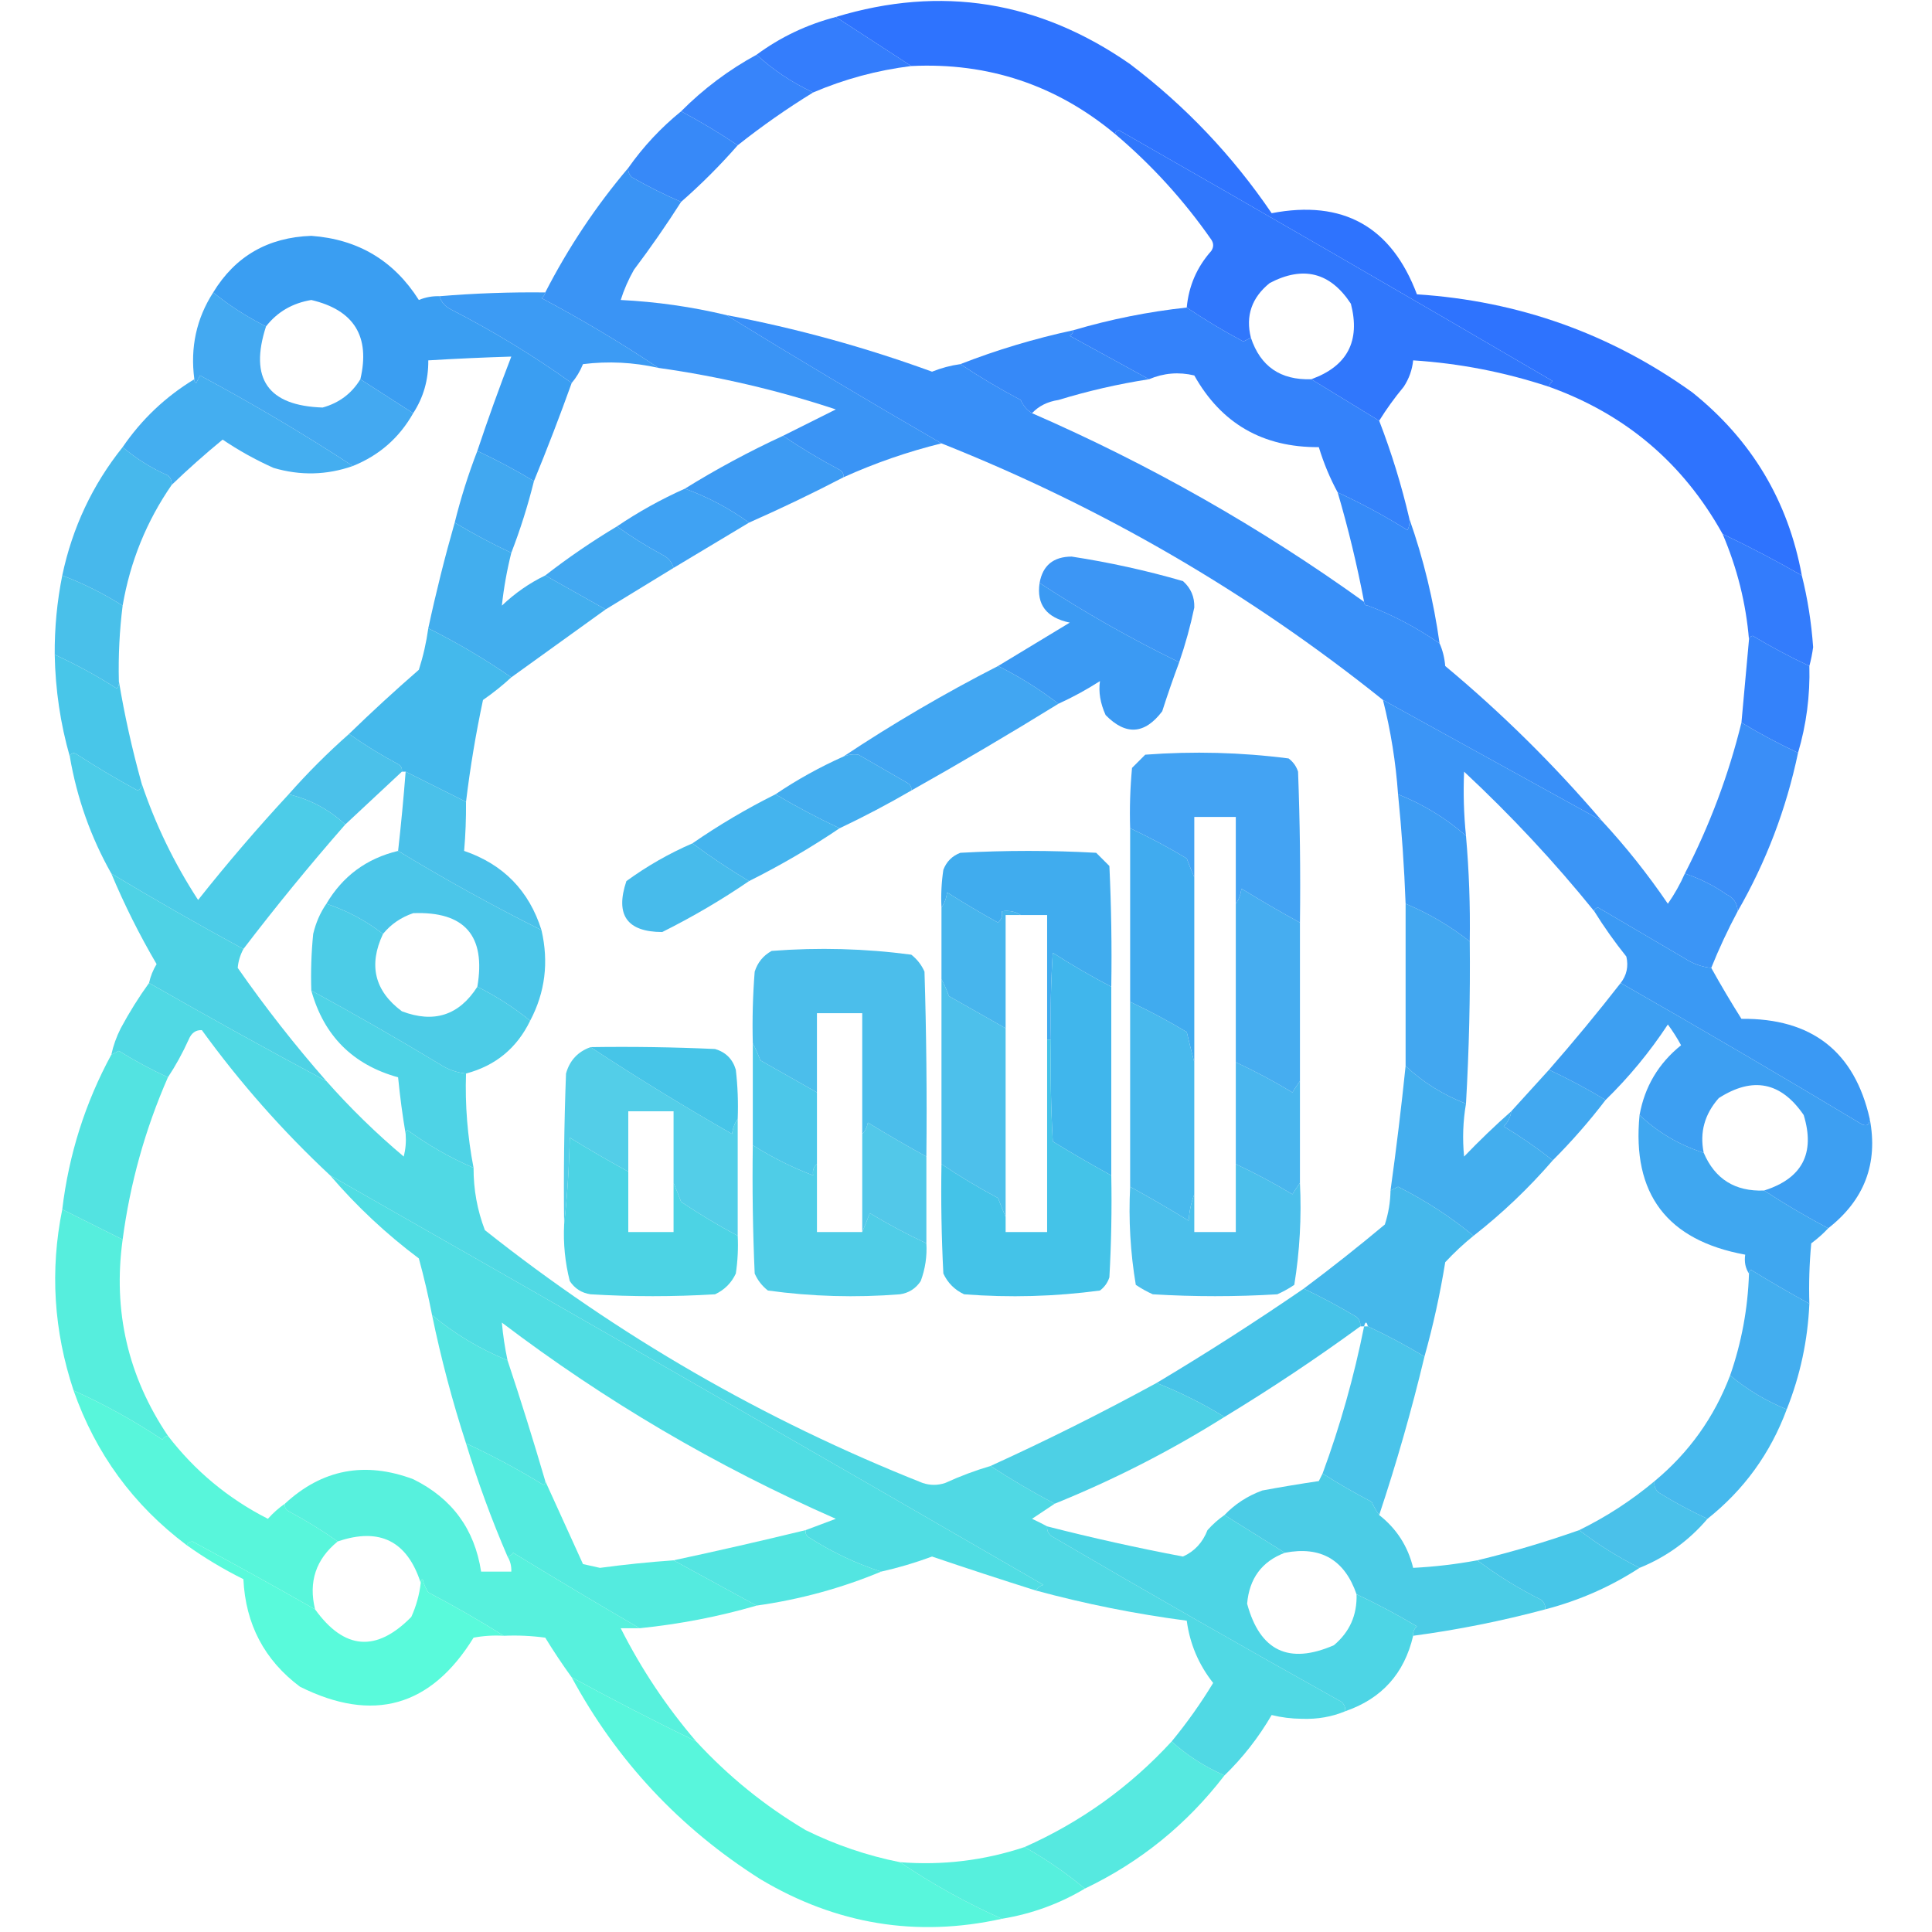 <?xml version="1.0" encoding="UTF-8"?>
<!DOCTYPE svg PUBLIC "-//W3C//DTD SVG 1.1//EN" "http://www.w3.org/Graphics/SVG/1.1/DTD/svg11.dtd">
<svg xmlns="http://www.w3.org/2000/svg" version="1.1" width="512px" height="512px" style="shape-rendering:geometricPrecision; text-rendering:geometricPrecision; image-rendering:optimizeQuality; fill-rule:evenodd; clip-rule:evenodd" xmlns:xlink="http://www.w3.org/1999/xlink">
<g><path style="opacity:0.984" fill="#2b71fe" d="M 477.5,152.5 C 470.658,148.578 463.658,144.912 456.5,141.5C 446.069,122.737 430.735,109.737 410.5,102.5C 410.611,101.883 410.944,101.383 411.5,101C 373.296,78.634 334.963,56.467 296.5,34.5C 295.893,34.624 295.56,34.957 295.5,35.5C 279.881,22.516 261.881,16.516 241.5,17.5C 234.833,13.167 228.167,8.833 221.5,4.5C 249.394,-3.959 275.394,0.208 299.5,17C 314.141,28.098 326.641,41.264 337,56.5C 355.909,52.87 368.742,60.036 375.5,78C 402.433,79.753 426.766,88.419 448.5,104C 464.217,116.608 473.884,132.775 477.5,152.5 Z"/></g>
<g><path style="opacity:0.962" fill="#2d79fc" d="M 221.5,4.5 C 228.167,8.833 234.833,13.167 241.5,17.5C 232.501,18.611 223.834,20.944 215.5,24.5C 209.881,21.874 204.881,18.541 200.5,14.5C 206.804,9.85 213.804,6.516 221.5,4.5 Z"/></g>
<g><path style="opacity:0.959" fill="#2f7ffa" d="M 200.5,14.5 C 204.881,18.541 209.881,21.874 215.5,24.5C 208.58,28.745 201.913,33.411 195.5,38.5C 190.701,35.263 185.701,32.263 180.5,29.5C 186.443,23.529 193.109,18.529 200.5,14.5 Z"/></g>
<g><path style="opacity:0.977" fill="#2c75fc" d="M 410.5,102.5 C 398.808,98.628 386.808,96.295 374.5,95.5C 374.245,98.016 373.411,100.35 372,102.5C 369.59,105.397 367.423,108.397 365.5,111.5C 359.464,107.819 353.464,104.152 347.5,100.5C 357.057,97.055 360.557,90.388 358,80.5C 352.553,72.185 345.387,70.352 336.5,75C 331.713,78.864 330.046,83.698 331.5,89.5C 330.85,89.804 330.183,90.137 329.5,90.5C 324.271,87.726 319.271,84.726 314.5,81.5C 315.023,75.788 317.19,70.788 321,66.5C 321.667,65.5 321.667,64.5 321,63.5C 313.713,53.047 305.213,43.714 295.5,35.5C 295.56,34.957 295.893,34.624 296.5,34.5C 334.963,56.467 373.296,78.634 411.5,101C 410.944,101.383 410.611,101.883 410.5,102.5 Z"/></g>
<g><path style="opacity:0.966" fill="#3186f8" d="M 180.5,29.5 C 185.701,32.263 190.701,35.263 195.5,38.5C 190.833,43.833 185.833,48.833 180.5,53.5C 176.078,51.594 171.744,49.428 167.5,47C 166.748,46.329 166.414,45.496 166.5,44.5C 170.461,38.871 175.127,33.871 180.5,29.5 Z"/></g>
<g><path style="opacity:0.969" fill="#3591f5" d="M 166.5,44.5 C 166.414,45.496 166.748,46.329 167.5,47C 171.744,49.428 176.078,51.594 180.5,53.5C 176.599,59.617 172.433,65.617 168,71.5C 166.519,74.11 165.352,76.777 164.5,79.5C 173.991,79.971 183.324,81.305 192.5,83.5C 211.335,95.085 230.335,106.418 249.5,117.5C 240.582,119.695 231.915,122.695 223.5,126.5C 223.631,125.624 223.298,124.957 222.5,124.5C 217.271,121.726 212.271,118.726 207.5,115.5C 212.171,113.164 216.838,110.831 221.5,108.5C 206.167,103.417 190.5,99.75 174.5,97.5C 164.561,90.856 154.228,84.689 143.5,79C 144.056,78.617 144.389,78.117 144.5,77.5C 150.606,65.603 157.939,54.603 166.5,44.5 Z"/></g>
<g><path style="opacity:0.987" fill="#389df2" d="M 116.5,78.5 C 116.937,80.074 117.937,81.241 119.5,82C 130.73,87.772 141.397,94.272 151.5,101.5C 148.362,110.25 145.028,118.917 141.5,127.5C 136.632,124.566 131.632,121.9 126.5,119.5C 129.307,111.079 132.307,102.745 135.5,94.5C 128.16,94.723 120.827,95.056 113.5,95.5C 113.554,100.659 112.221,105.325 109.5,109.5C 104.833,106.5 100.167,103.5 95.5,100.5C 98.16,89.161 93.826,82.161 82.5,79.5C 77.489,80.331 73.489,82.664 70.5,86.5C 65.457,83.985 60.79,80.985 56.5,77.5C 62.344,67.902 71.011,62.902 82.5,62.5C 94.89,63.403 104.39,69.07 111,79.5C 112.766,78.766 114.599,78.433 116.5,78.5 Z"/></g>
<g><path style="opacity:0.956" fill="#3ba5f0" d="M 56.5,77.5 C 60.79,80.985 65.457,83.985 70.5,86.5C 66.008,100.359 71.008,107.526 85.5,108C 89.87,106.787 93.203,104.287 95.5,100.5C 100.167,103.5 104.833,106.5 109.5,109.5C 105.832,116.011 100.499,120.678 93.5,123.5C 80.431,114.965 66.931,106.965 53,99.5C 52.667,100.167 52.333,100.833 52,101.5C 51.601,101.272 51.435,100.938 51.5,100.5C 50.385,92.084 52.052,84.418 56.5,77.5 Z"/></g>
<g><path style="opacity:0.97" fill="#3798f4" d="M 144.5,77.5 C 144.389,78.117 144.056,78.617 143.5,79C 154.228,84.689 164.561,90.856 174.5,97.5C 167.859,96.001 161.192,95.668 154.5,96.5C 153.725,98.396 152.725,100.063 151.5,101.5C 141.397,94.272 130.73,87.772 119.5,82C 117.937,81.241 116.937,80.074 116.5,78.5C 125.812,77.723 135.146,77.39 144.5,77.5 Z"/></g>
<g><path style="opacity:0.975" fill="#2f7ffa" d="M 314.5,81.5 C 319.271,84.726 324.271,87.726 329.5,90.5C 330.183,90.137 330.85,89.804 331.5,89.5C 334.024,97.106 339.357,100.772 347.5,100.5C 353.464,104.152 359.464,107.819 365.5,111.5C 368.772,119.981 371.438,128.648 373.5,137.5C 373.649,138.552 373.483,139.552 373,140.5C 367.019,136.76 360.852,133.427 354.5,130.5C 352.469,126.763 350.802,122.763 349.5,118.5C 334.674,118.593 323.674,112.26 316.5,99.5C 312.412,98.515 308.412,98.849 304.5,100.5C 297.594,96.709 290.594,92.876 283.5,89C 284.056,88.617 284.389,88.117 284.5,87.5C 294.295,84.608 304.295,82.608 314.5,81.5 Z"/></g>
<g><path style="opacity:0.972" fill="#338cf7" d="M 192.5,83.5 C 211.055,87.014 229.222,92.014 247,98.5C 249.433,97.521 251.933,96.855 254.5,96.5C 259.605,99.892 264.938,103.059 270.5,106C 271.163,107.518 272.163,108.685 273.5,109.5C 304.724,123.104 334.057,139.771 361.5,159.5C 361.5,160.167 361.833,160.5 362.5,160.5C 368.915,162.882 375.248,166.215 381.5,170.5C 382.309,172.292 382.809,174.292 383,176.5C 398.004,189.004 411.837,202.671 424.5,217.5C 405.167,206.833 385.833,196.167 366.5,185.5C 331.004,157.048 292.004,134.382 249.5,117.5C 230.335,106.418 211.335,95.085 192.5,83.5 Z"/></g>
<g><path style="opacity:0.978" fill="#3287f8" d="M 284.5,87.5 C 284.389,88.117 284.056,88.617 283.5,89C 290.594,92.876 297.594,96.709 304.5,100.5C 296.381,101.758 288.381,103.591 280.5,106C 277.602,106.436 275.269,107.603 273.5,109.5C 272.163,108.685 271.163,107.518 270.5,106C 264.938,103.059 259.605,99.892 254.5,96.5C 264.166,92.725 274.166,89.725 284.5,87.5 Z"/></g>
<g><path style="opacity:0.964" fill="#3dabef" d="M 93.5,123.5 C 86.595,125.921 79.595,126.088 72.5,124C 67.742,121.873 63.242,119.373 59,116.5C 54.343,120.324 49.843,124.324 45.5,128.5C 45.586,127.504 45.252,126.671 44.5,126C 40.061,124.032 36.061,121.532 32.5,118.5C 37.545,111.121 43.878,105.121 51.5,100.5C 51.435,100.938 51.601,101.272 52,101.5C 52.333,100.833 52.667,100.167 53,99.5C 66.931,106.965 80.431,114.965 93.5,123.5 Z"/></g>
<g><path style="opacity:0.965" fill="#3798f3" d="M 207.5,115.5 C 212.271,118.726 217.271,121.726 222.5,124.5C 223.298,124.957 223.631,125.624 223.5,126.5C 215.358,130.737 207.024,134.737 198.5,138.5C 193.239,134.703 187.572,131.703 181.5,129.5C 189.845,124.326 198.512,119.659 207.5,115.5 Z"/></g>
<g><path style="opacity:0.962" fill="#3ba5f0" d="M 126.5,119.5 C 131.632,121.9 136.632,124.566 141.5,127.5C 139.87,134.051 137.87,140.385 135.5,146.5C 130.368,144.1 125.368,141.434 120.5,138.5C 122.102,132.028 124.102,125.695 126.5,119.5 Z"/></g>
<g><path style="opacity:0.968" fill="#399ff2" d="M 181.5,129.5 C 187.572,131.703 193.239,134.703 198.5,138.5C 191.869,142.485 185.202,146.485 178.5,150.5C 178.063,148.926 177.063,147.759 175.5,147C 171.268,144.725 167.268,142.225 163.5,139.5C 169.205,135.647 175.205,132.314 181.5,129.5 Z"/></g>
<g><path style="opacity:0.961" fill="#41b6ec" d="M 32.5,118.5 C 36.061,121.532 40.061,124.032 44.5,126C 45.252,126.671 45.586,127.504 45.5,128.5C 38.838,138.136 34.505,148.803 32.5,160.5C 27.408,157.287 22.075,154.621 16.5,152.5C 19.183,139.807 24.516,128.473 32.5,118.5 Z"/></g>
<g><path style="opacity:0.969" fill="#3dacee" d="M 120.5,138.5 C 125.368,141.434 130.368,144.1 135.5,146.5C 134.33,151.174 133.497,155.841 133,160.5C 136.456,157.198 140.289,154.531 144.5,152.5C 149.833,155.5 155.167,158.5 160.5,161.5C 152.19,167.468 143.857,173.468 135.5,179.5C 128.504,174.666 121.171,170.333 113.5,166.5C 115.524,157.071 117.857,147.738 120.5,138.5 Z"/></g>
<g><path style="opacity:0.963" fill="#3ba5f0" d="M 163.5,139.5 C 167.268,142.225 171.268,144.725 175.5,147C 177.063,147.759 178.063,148.926 178.5,150.5C 172.5,154.167 166.5,157.833 160.5,161.5C 155.167,158.5 149.833,155.5 144.5,152.5C 150.536,147.809 156.869,143.475 163.5,139.5 Z"/></g>
<g><path style="opacity:0.968" fill="#2d78fc" d="M 456.5,141.5 C 463.658,144.912 470.658,148.578 477.5,152.5C 479.034,158.607 480.034,164.94 480.5,171.5C 480.272,173.207 479.938,174.874 479.5,176.5C 474.395,174.113 469.395,171.446 464.5,168.5C 463.893,168.624 463.56,168.957 463.5,169.5C 462.706,159.886 460.372,150.553 456.5,141.5 Z"/></g>
<g><path style="opacity:0.975" fill="#3187f8" d="M 354.5,130.5 C 360.852,133.427 367.019,136.76 373,140.5C 373.483,139.552 373.649,138.552 373.5,137.5C 377.24,148.131 379.907,159.131 381.5,170.5C 375.248,166.215 368.915,162.882 362.5,160.5C 361.833,160.5 361.5,160.167 361.5,159.5C 359.635,149.709 357.302,140.042 354.5,130.5 Z"/></g>
<g><path style="opacity:0.962" fill="#3593f5" d="M 312.5,175.5 C 299.715,169.275 287.382,162.275 275.5,154.5C 276.318,149.857 279.151,147.524 284,147.5C 293.993,149.032 303.827,151.198 313.5,154C 315.592,155.853 316.592,158.186 316.5,161C 315.468,165.927 314.135,170.76 312.5,175.5 Z"/></g>
<g><path style="opacity:0.968" fill="#43bee9" d="M 16.5,152.5 C 22.075,154.621 27.408,157.287 32.5,160.5C 31.669,167.131 31.336,173.798 31.5,180.5C 31.631,181.239 31.464,181.906 31,182.5C 25.686,179.094 20.186,176.094 14.5,173.5C 14.447,166.421 15.113,159.421 16.5,152.5 Z"/></g>
<g><path style="opacity:0.975" fill="#3798f3" d="M 275.5,154.5 C 287.382,162.275 299.715,169.275 312.5,175.5C 310.91,179.768 309.41,184.101 308,188.5C 303.353,194.632 298.353,194.965 293,189.5C 291.587,186.369 291.087,183.369 291.5,180.5C 287.966,182.766 284.3,184.766 280.5,186.5C 275.539,182.68 270.206,179.347 264.5,176.5C 270.77,172.692 277.103,168.859 283.5,165C 277.317,163.705 274.65,160.205 275.5,154.5 Z"/></g>
<g><path style="opacity:0.969" fill="#2f7ffa" d="M 479.5,176.5 C 479.709,184.368 478.709,192.034 476.5,199.5C 471.368,197.1 466.368,194.434 461.5,191.5C 462.167,184.167 462.833,176.833 463.5,169.5C 463.56,168.957 463.893,168.624 464.5,168.5C 469.395,171.446 474.395,174.113 479.5,176.5 Z"/></g>
<g><path style="opacity:0.975" fill="#40b7eb" d="M 113.5,166.5 C 121.171,170.333 128.504,174.666 135.5,179.5C 133.188,181.636 130.688,183.636 128,185.5C 126.089,194.469 124.589,203.469 123.5,212.5C 118.167,209.833 112.833,207.167 107.5,204.5C 107.167,204.5 106.833,204.5 106.5,204.5C 106.631,203.624 106.298,202.957 105.5,202.5C 100.935,200.059 96.602,197.392 92.5,194.5C 98.471,188.699 104.637,183.033 111,177.5C 112.154,173.896 112.987,170.229 113.5,166.5 Z"/></g>
<g><path style="opacity:0.975" fill="#44c5e8" d="M 14.5,173.5 C 20.186,176.094 25.686,179.094 31,182.5C 31.464,181.906 31.631,181.239 31.5,180.5C 32.994,189.488 34.994,198.488 37.5,207.5C 37.631,208.376 37.297,209.043 36.5,209.5C 31.036,206.532 25.703,203.366 20.5,200C 19.563,199.308 18.897,199.475 18.5,200.5C 16.011,191.807 14.677,182.807 14.5,173.5 Z"/></g>
<g><path style="opacity:0.968" fill="#3592f5" d="M 366.5,185.5 C 385.833,196.167 405.167,206.833 424.5,217.5C 430.85,224.358 436.683,231.691 442,239.5C 443.765,236.968 445.265,234.301 446.5,231.5C 450.423,232.795 454.09,234.628 457.5,237C 459.439,237.908 460.439,239.408 460.5,241.5C 457.887,246.391 455.554,251.391 453.5,256.5C 450.984,256.245 448.65,255.411 446.5,254C 438.833,249.5 431.167,245 423.5,240.5C 422.893,240.624 422.56,240.957 422.5,241.5C 411.967,228.46 400.467,216.127 388,204.5C 387.758,210.167 387.925,215.833 388.5,221.5C 383.212,216.847 377.212,213.18 370.5,210.5C 369.898,202.009 368.565,193.676 366.5,185.5 Z"/></g>
<g><path style="opacity:0.959" fill="#3aa3f1" d="M 264.5,176.5 C 270.206,179.347 275.539,182.68 280.5,186.5C 267.7,194.404 254.7,202.071 241.5,209.5C 241.631,208.624 241.298,207.957 240.5,207.5C 236.167,205 231.833,202.5 227.5,200C 226.181,199.805 224.847,199.972 223.5,200.5C 236.666,191.747 250.333,183.747 264.5,176.5 Z"/></g>
<g><path style="opacity:0.95" fill="#43bee9" d="M 92.5,194.5 C 96.602,197.392 100.935,200.059 105.5,202.5C 106.298,202.957 106.631,203.624 106.5,204.5C 101.5,209.167 96.5,213.833 91.5,218.5C 87.211,214.522 82.211,211.855 76.5,210.5C 81.5,204.833 86.833,199.5 92.5,194.5 Z"/></g>
<g><path style="opacity:0.968" fill="#46cae7" d="M 37.5,207.5 C 41.145,218.404 46.145,228.738 52.5,238.5C 60.148,228.853 68.148,219.519 76.5,210.5C 82.211,211.855 87.211,214.522 91.5,218.5C 82.115,229.215 73.115,240.215 64.5,251.5C 52.67,245.086 41.004,238.42 29.5,231.5C 24.07,221.883 20.404,211.55 18.5,200.5C 18.897,199.475 19.563,199.308 20.5,200C 25.703,203.366 31.036,206.532 36.5,209.5C 37.297,209.043 37.631,208.376 37.5,207.5 Z"/></g>
<g><path style="opacity:0.965" fill="#3dabef" d="M 241.5,209.5 C 235.298,213.101 228.964,216.434 222.5,219.5C 216.702,216.767 211.035,213.767 205.5,210.5C 211.17,206.663 217.17,203.33 223.5,200.5C 224.847,199.972 226.181,199.805 227.5,200C 231.833,202.5 236.167,205 240.5,207.5C 241.298,207.957 241.631,208.624 241.5,209.5 Z"/></g>
<g><path style="opacity:0.949" fill="#399ef2" d="M 344.5,244.5 C 339.279,241.638 334.112,238.638 329,235.5C 328.79,237.058 328.29,238.391 327.5,239.5C 327.5,231.833 327.5,224.167 327.5,216.5C 323.833,216.5 320.167,216.5 316.5,216.5C 316.5,221.833 316.5,227.167 316.5,232.5C 315.837,230.958 315.17,229.291 314.5,227.5C 309.605,224.554 304.605,221.887 299.5,219.5C 299.334,214.156 299.501,208.823 300,203.5C 301.167,202.333 302.333,201.167 303.5,200C 316.262,199.04 328.929,199.373 341.5,201C 342.701,201.903 343.535,203.069 344,204.5C 344.5,217.829 344.667,231.163 344.5,244.5 Z"/></g>
<g><path style="opacity:0.959" fill="#43bfe9" d="M 107.5,204.5 C 112.833,207.167 118.167,209.833 123.5,212.5C 123.533,216.92 123.367,221.254 123,225.5C 133.39,229.056 140.223,236.056 143.5,246.5C 130.582,240.039 117.915,233.039 105.5,225.5C 106.287,218.515 106.953,211.515 107.5,204.5 Z"/></g>
<g><path style="opacity:0.967" fill="#3799f3" d="M 370.5,210.5 C 377.212,213.18 383.212,216.847 388.5,221.5C 389.317,230.809 389.65,240.143 389.5,249.5C 384.335,245.414 378.668,242.08 372.5,239.5C 372.139,229.808 371.472,220.141 370.5,210.5 Z"/></g>
<g><path style="opacity:0.961" fill="#338af7" d="M 461.5,191.5 C 466.368,194.434 471.368,197.1 476.5,199.5C 473.368,214.415 468.035,228.415 460.5,241.5C 460.439,239.408 459.439,237.908 457.5,237C 454.09,234.628 450.423,232.795 446.5,231.5C 453.104,218.678 458.104,205.345 461.5,191.5 Z"/></g>
<g><path style="opacity:0.972" fill="#3fb2ed" d="M 205.5,210.5 C 211.035,213.767 216.702,216.767 222.5,219.5C 214.836,224.668 206.836,229.335 198.5,233.5C 193.328,230.415 188.328,227.081 183.5,223.5C 190.468,218.678 197.801,214.344 205.5,210.5 Z"/></g>
<g><path style="opacity:0.966" fill="#41b9eb" d="M 183.5,223.5 C 188.328,227.081 193.328,230.415 198.5,233.5C 191.225,238.478 183.559,242.978 175.5,247C 166.148,246.97 162.981,242.47 166,233.5C 171.481,229.511 177.314,226.177 183.5,223.5 Z"/></g>
<g><path style="opacity:0.977" fill="#3dabee" d="M 294.5,261.5 C 289.238,258.755 284.072,255.755 279,252.5C 278.5,260.159 278.334,267.826 278.5,275.5C 278.167,275.5 277.833,275.5 277.5,275.5C 277.5,264.5 277.5,253.5 277.5,242.5C 275.167,242.5 272.833,242.5 270.5,242.5C 269.081,241.549 267.415,241.216 265.5,241.5C 265.719,242.675 265.386,243.675 264.5,244.5C 259.918,241.959 255.418,239.293 251,236.5C 250.79,238.058 250.29,239.391 249.5,240.5C 249.335,237.15 249.502,233.817 250,230.5C 250.833,228.333 252.333,226.833 254.5,226C 266.5,225.333 278.5,225.333 290.5,226C 291.667,227.167 292.833,228.333 294,229.5C 294.5,240.161 294.667,250.828 294.5,261.5 Z"/></g>
<g><path style="opacity:0.963" fill="#45c4e8" d="M 105.5,225.5 C 117.915,233.039 130.582,240.039 143.5,246.5C 145.464,254.996 144.464,262.996 140.5,270.5C 136.21,267.015 131.543,264.015 126.5,261.5C 128.809,247.978 123.142,241.478 109.5,242C 106.241,243.117 103.574,244.95 101.5,247.5C 96.98,243.991 91.98,241.325 86.5,239.5C 90.838,232.161 97.171,227.494 105.5,225.5 Z"/></g>
<g><path style="opacity:0.97" fill="#49d1e4" d="M 29.5,231.5 C 41.004,238.42 52.67,245.086 64.5,251.5C 63.634,253.144 63.134,254.811 63,256.5C 70.285,266.949 78.118,276.949 86.5,286.5C 71.069,278.265 55.402,269.598 39.5,260.5C 39.877,258.742 40.544,257.075 41.5,255.5C 36.946,247.726 32.946,239.726 29.5,231.5 Z"/></g>
<g><path style="opacity:0.971" fill="#47cbe6" d="M 86.5,239.5 C 91.98,241.325 96.98,243.991 101.5,247.5C 97.602,255.781 99.269,262.614 106.5,268C 115.003,271.239 121.669,269.073 126.5,261.5C 131.543,264.015 136.21,267.015 140.5,270.5C 136.977,277.762 131.311,282.429 123.5,284.5C 120.984,284.245 118.65,283.411 116.5,282C 105.275,275.224 93.942,268.724 82.5,262.5C 82.334,257.489 82.501,252.489 83,247.5C 83.705,244.524 84.871,241.858 86.5,239.5 Z"/></g>
<g><path style="opacity:0.977" fill="#3797f4" d="M 453.5,256.5 C 456.029,261.055 458.696,265.555 461.5,270C 480.121,269.814 491.454,278.647 495.5,296.5C 495.483,298.028 494.816,298.528 493.5,298C 472.257,285.238 450.924,272.738 429.5,260.5C 431.1,258.429 431.6,256.095 431,253.5C 427.911,249.646 425.078,245.646 422.5,241.5C 422.56,240.957 422.893,240.624 423.5,240.5C 431.167,245 438.833,249.5 446.5,254C 448.65,255.411 450.984,256.245 453.5,256.5 Z"/></g>
<g><path style="opacity:0.974" fill="#3ca9ef" d="M 299.5,219.5 C 304.605,221.887 309.605,224.554 314.5,227.5C 315.17,229.291 315.837,230.958 316.5,232.5C 316.5,248.833 316.5,265.167 316.5,281.5C 315.834,278.972 315.168,276.306 314.5,273.5C 309.605,270.554 304.605,267.887 299.5,265.5C 299.5,250.167 299.5,234.833 299.5,219.5 Z"/></g>
<g><path style="opacity:0.954" fill="#3fb2ed" d="M 270.5,242.5 C 269.167,242.5 267.833,242.5 266.5,242.5C 266.5,252.5 266.5,262.5 266.5,272.5C 261.527,269.679 256.527,266.845 251.5,264C 250.901,262.378 250.234,260.878 249.5,259.5C 249.5,253.167 249.5,246.833 249.5,240.5C 250.29,239.391 250.79,238.058 251,236.5C 255.418,239.293 259.918,241.959 264.5,244.5C 265.386,243.675 265.719,242.675 265.5,241.5C 267.415,241.216 269.081,241.549 270.5,242.5 Z"/></g>
<g><path style="opacity:0.948" fill="#42baea" d="M 245.5,306.5 C 240.279,303.638 235.112,300.638 230,297.5C 229.768,298.737 229.268,299.737 228.5,300.5C 228.5,289.833 228.5,279.167 228.5,268.5C 224.5,268.5 220.5,268.5 216.5,268.5C 216.5,275.5 216.5,282.5 216.5,289.5C 211.527,286.679 206.527,283.845 201.5,281C 200.901,279.378 200.234,277.878 199.5,276.5C 199.334,270.158 199.5,263.825 200,257.5C 200.774,255.061 202.274,253.227 204.5,252C 216.929,251.041 229.263,251.374 241.5,253C 243.049,254.214 244.215,255.714 245,257.5C 245.5,273.83 245.667,290.163 245.5,306.5 Z"/></g>
<g><path style="opacity:0.947" fill="#3ca9ef" d="M 344.5,244.5 C 344.5,258.5 344.5,272.5 344.5,286.5C 343.842,287.398 343.176,288.398 342.5,289.5C 337.605,286.554 332.605,283.887 327.5,281.5C 327.5,267.5 327.5,253.5 327.5,239.5C 328.29,238.391 328.79,237.058 329,235.5C 334.112,238.638 339.279,241.638 344.5,244.5 Z"/></g>
<g><path style="opacity:0.954" fill="#3aa3f0" d="M 372.5,239.5 C 378.668,242.08 384.335,245.414 389.5,249.5C 389.656,263.849 389.323,278.183 388.5,292.5C 382.421,290.139 377.087,286.806 372.5,282.5C 372.5,268.167 372.5,253.833 372.5,239.5 Z"/></g>
<g><path style="opacity:0.969" fill="#389df2" d="M 429.5,260.5 C 450.924,272.738 472.257,285.238 493.5,298C 494.816,298.528 495.483,298.028 495.5,296.5C 497.765,308.321 494.098,317.987 484.5,325.5C 478.633,322.404 472.967,319.071 467.5,315.5C 477.596,312.309 481.096,305.643 478,295.5C 472.005,286.727 464.505,285.227 455.5,291C 451.729,295.26 450.395,300.093 451.5,305.5C 445.01,303.427 439.343,300.094 434.5,295.5C 435.858,287.972 439.525,281.805 445.5,277C 444.458,275.082 443.292,273.249 442,271.5C 437.198,278.79 431.698,285.456 425.5,291.5C 420.632,288.566 415.632,285.9 410.5,283.5C 417.083,275.978 423.416,268.311 429.5,260.5 Z"/></g>
<g><path style="opacity:0.963" fill="#48d1e5" d="M 82.5,262.5 C 93.942,268.724 105.275,275.224 116.5,282C 118.65,283.411 120.984,284.245 123.5,284.5C 123.219,292.802 123.886,301.136 125.5,309.5C 119.315,306.822 113.481,303.489 108,299.5C 107.601,299.728 107.435,300.062 107.5,300.5C 106.673,295.654 106.006,290.654 105.5,285.5C 93.505,282.172 85.839,274.505 82.5,262.5 Z"/></g>
<g><path style="opacity:0.99" fill="#45c5e8" d="M 156.5,277.5 C 167.505,277.333 178.505,277.5 189.5,278C 192.333,278.833 194.167,280.667 195,283.5C 195.499,287.821 195.666,292.154 195.5,296.5C 194.71,297.609 194.21,298.942 194,300.5C 181.186,293.184 168.686,285.518 156.5,277.5 Z"/></g>
<g><path style="opacity:0.927" fill="#46cbe6" d="M 156.5,277.5 C 168.686,285.518 181.186,293.184 194,300.5C 194.21,298.942 194.71,297.609 195.5,296.5C 195.5,306.833 195.5,317.167 195.5,327.5C 190.362,324.763 185.362,321.763 180.5,318.5C 179.83,316.709 179.163,315.042 178.5,313.5C 178.5,307.167 178.5,300.833 178.5,294.5C 174.5,294.5 170.5,294.5 166.5,294.5C 166.5,299.833 166.5,305.167 166.5,310.5C 161.279,307.638 156.112,304.638 151,301.5C 150.829,309.344 150.329,317.011 149.5,324.5C 149.333,311.163 149.5,297.829 150,284.5C 150.962,281.039 153.128,278.705 156.5,277.5 Z"/></g>
<g><path style="opacity:0.997" fill="#40b6ec" d="M 294.5,261.5 C 294.5,278.167 294.5,294.833 294.5,311.5C 289.279,308.638 284.112,305.638 279,302.5C 278.5,293.506 278.334,284.506 278.5,275.5C 278.334,267.826 278.5,260.159 279,252.5C 284.072,255.755 289.238,258.755 294.5,261.5 Z"/></g>
<g><path style="opacity:0.972" fill="#4bd8e3" d="M 39.5,260.5 C 55.402,269.598 71.069,278.265 86.5,286.5C 92.802,293.635 99.636,300.301 107,306.5C 107.495,304.527 107.662,302.527 107.5,300.5C 107.435,300.062 107.601,299.728 108,299.5C 113.481,303.489 119.315,306.822 125.5,309.5C 125.48,315.219 126.48,320.719 128.5,326C 163.698,353.946 202.365,376.279 244.5,393C 246.5,393.667 248.5,393.667 250.5,393C 254.422,391.202 258.422,389.702 262.5,388.5C 267.967,392.071 273.633,395.404 279.5,398.5C 277.565,399.81 275.565,401.143 273.5,402.5C 274.949,403.172 276.282,403.839 277.5,404.5C 277.414,405.496 277.748,406.329 278.5,407C 304.004,421.92 329.671,436.586 355.5,451C 356.252,451.671 356.586,452.504 356.5,453.5C 352.946,454.984 349.112,455.651 345,455.5C 342.245,455.475 339.578,455.141 337,454.5C 333.538,460.446 329.371,465.78 324.5,470.5C 319.233,468.194 314.566,465.194 310.5,461.5C 314.531,456.609 318.198,451.442 321.5,446C 317.658,441.148 315.325,435.648 314.5,429.5C 300.987,427.731 287.654,425.064 274.5,421.5C 274.918,420.778 275.584,420.278 276.5,420C 213.595,383.578 150.595,347.411 87.5,311.5C 74.916,299.751 63.583,286.918 53.5,273C 51.887,272.911 50.72,273.745 50,275.5C 48.392,279.056 46.559,282.389 44.5,285.5C 40.061,283.446 35.728,281.113 31.5,278.5C 30.817,278.863 30.15,279.196 29.5,279.5C 30.03,277.076 30.864,274.743 32,272.5C 34.275,268.268 36.775,264.268 39.5,260.5 Z"/></g>
<g><path style="opacity:0.962" fill="#3ba5f0" d="M 410.5,283.5 C 415.632,285.9 420.632,288.566 425.5,291.5C 421.199,297.135 416.533,302.468 411.5,307.5C 407.407,304.276 403.074,301.276 398.5,298.5C 399.63,297.378 400.297,296.044 400.5,294.5C 403.862,290.808 407.195,287.141 410.5,283.5 Z"/></g>
<g><path style="opacity:0.965" fill="#3dacee" d="M 372.5,282.5 C 377.087,286.806 382.421,290.139 388.5,292.5C 387.705,297.149 387.539,301.816 388,306.5C 392.036,302.296 396.202,298.296 400.5,294.5C 400.297,296.044 399.63,297.378 398.5,298.5C 403.074,301.276 407.407,304.276 411.5,307.5C 405.132,314.869 398.132,321.536 390.5,327.5C 384.454,322.499 377.787,318.166 370.5,314.5C 369.817,314.863 369.15,315.196 368.5,315.5C 370.041,304.398 371.374,293.398 372.5,282.5 Z"/></g>
<g><path style="opacity:0.94" fill="#42bcea" d="M 249.5,259.5 C 250.234,260.878 250.901,262.378 251.5,264C 256.527,266.845 261.527,269.679 266.5,272.5C 266.5,289.167 266.5,305.833 266.5,322.5C 265.837,320.958 265.17,319.291 264.5,317.5C 259.307,314.74 254.307,311.74 249.5,308.5C 249.5,292.167 249.5,275.833 249.5,259.5 Z"/></g>
<g><path style="opacity:0.957" fill="#44c4e8" d="M 199.5,276.5 C 200.234,277.878 200.901,279.378 201.5,281C 206.527,283.845 211.527,286.679 216.5,289.5C 216.5,295.833 216.5,302.167 216.5,308.5C 215.596,309.209 215.263,310.209 215.5,311.5C 209.925,309.379 204.592,306.713 199.5,303.5C 199.5,294.5 199.5,285.5 199.5,276.5 Z"/></g>
<g><path style="opacity:0.944" fill="#3fb2ed" d="M 327.5,281.5 C 332.605,283.887 337.605,286.554 342.5,289.5C 343.176,288.398 343.842,287.398 344.5,286.5C 344.5,295.5 344.5,304.5 344.5,313.5C 343.842,314.398 343.176,315.398 342.5,316.5C 337.605,313.554 332.605,310.887 327.5,308.5C 327.5,299.5 327.5,290.5 327.5,281.5 Z"/></g>
<g><path style="opacity:0.955" fill="#40b6ec" d="M 299.5,265.5 C 304.605,267.887 309.605,270.554 314.5,273.5C 315.168,276.306 315.834,278.972 316.5,281.5C 316.5,293.167 316.5,304.833 316.5,316.5C 315.686,318.631 315.186,320.964 315,323.5C 309.888,320.362 304.721,317.362 299.5,314.5C 299.5,298.167 299.5,281.833 299.5,265.5 Z"/></g>
<g><path style="opacity:0.973" fill="#3ba5f0" d="M 434.5,295.5 C 439.343,300.094 445.01,303.427 451.5,305.5C 454.485,312.468 459.818,315.802 467.5,315.5C 472.967,319.071 478.633,322.404 484.5,325.5C 483.167,326.933 481.667,328.267 480,329.5C 479.501,334.823 479.334,340.156 479.5,345.5C 474.279,342.638 469.112,339.638 464,336.5C 463.601,336.728 463.435,337.062 463.5,337.5C 462.549,336.081 462.216,334.415 462.5,332.5C 441.782,328.716 432.449,316.383 434.5,295.5 Z"/></g>
<g><path style="opacity:0.978" fill="#49d2e4" d="M 166.5,310.5 C 166.5,315.833 166.5,321.167 166.5,326.5C 170.5,326.5 174.5,326.5 178.5,326.5C 178.5,322.167 178.5,317.833 178.5,313.5C 179.163,315.042 179.83,316.709 180.5,318.5C 185.362,321.763 190.362,324.763 195.5,327.5C 195.665,330.85 195.498,334.183 195,337.5C 193.833,340 192,341.833 189.5,343C 178.5,343.667 167.5,343.667 156.5,343C 154.152,342.654 152.319,341.487 151,339.5C 149.75,334.58 149.25,329.58 149.5,324.5C 150.329,317.011 150.829,309.344 151,301.5C 156.112,304.638 161.279,307.638 166.5,310.5 Z"/></g>
<g><path style="opacity:0.961" fill="#4de2e0" d="M 44.5,285.5 C 38.472,299.252 34.472,313.585 32.5,328.5C 27.167,325.833 21.833,323.167 16.5,320.5C 18.25,305.921 22.583,292.254 29.5,279.5C 30.15,279.196 30.817,278.863 31.5,278.5C 35.728,281.113 40.061,283.446 44.5,285.5 Z"/></g>
<g><path style="opacity:0.954" fill="#47cbe6" d="M 199.5,303.5 C 204.592,306.713 209.925,309.379 215.5,311.5C 215.263,310.209 215.596,309.209 216.5,308.5C 216.5,314.5 216.5,320.5 216.5,326.5C 220.5,326.5 224.5,326.5 228.5,326.5C 229.163,324.958 229.83,323.291 230.5,321.5C 235.395,324.446 240.395,327.113 245.5,329.5C 245.699,332.941 245.199,336.274 244,339.5C 242.681,341.487 240.848,342.654 238.5,343C 226.762,343.935 215.095,343.602 203.5,342C 201.951,340.786 200.785,339.286 200,337.5C 199.5,326.172 199.333,314.838 199.5,303.5 Z"/></g>
<g><path style="opacity:0.923" fill="#44c4e8" d="M 245.5,306.5 C 245.5,314.167 245.5,321.833 245.5,329.5C 240.395,327.113 235.395,324.446 230.5,321.5C 229.83,323.291 229.163,324.958 228.5,326.5C 228.5,317.833 228.5,309.167 228.5,300.5C 229.268,299.737 229.768,298.737 230,297.5C 235.112,300.638 240.279,303.638 245.5,306.5 Z"/></g>
<g><path style="opacity:0.976" fill="#4cdce2" d="M 87.5,311.5 C 150.595,347.411 213.595,383.578 276.5,420C 275.584,420.278 274.918,420.778 274.5,421.5C 265.336,418.612 256.169,415.612 247,412.5C 242.571,414.144 238.071,415.477 233.5,416.5C 226.852,414.345 220.519,411.345 214.5,407.5C 213.702,407.043 213.369,406.376 213.5,405.5C 216.144,404.507 218.81,403.507 221.5,402.5C 189.844,388.598 160.344,371.264 133,350.5C 133.288,353.791 133.788,357.125 134.5,360.5C 127.126,357.488 120.46,353.488 114.5,348.5C 113.527,343.47 112.36,338.47 111,333.5C 102.366,327.034 94.533,319.7 87.5,311.5 Z"/></g>
<g><path style="opacity:0.952" fill="#42bcea" d="M 327.5,308.5 C 332.605,310.887 337.605,313.554 342.5,316.5C 343.176,315.398 343.842,314.398 344.5,313.5C 344.943,322.608 344.443,331.608 343,340.5C 341.581,341.46 340.081,342.293 338.5,343C 327.5,343.667 316.5,343.667 305.5,343C 303.919,342.293 302.419,341.46 301,340.5C 299.559,331.942 299.059,323.276 299.5,314.5C 304.721,317.362 309.888,320.362 315,323.5C 315.186,320.964 315.686,318.631 316.5,316.5C 316.5,319.833 316.5,323.167 316.5,326.5C 320.167,326.5 323.833,326.5 327.5,326.5C 327.5,320.5 327.5,314.5 327.5,308.5 Z"/></g>
<g><path style="opacity:0.996" fill="#44c3e8" d="M 277.5,275.5 C 277.833,275.5 278.167,275.5 278.5,275.5C 278.334,284.506 278.5,293.506 279,302.5C 284.112,305.638 289.279,308.638 294.5,311.5C 294.666,320.506 294.5,329.506 294,338.5C 293.535,339.931 292.701,341.097 291.5,342C 279.571,343.604 267.571,343.937 255.5,343C 253,341.833 251.167,340 250,337.5C 249.5,327.839 249.334,318.172 249.5,308.5C 254.307,311.74 259.307,314.74 264.5,317.5C 265.17,319.291 265.837,320.958 266.5,322.5C 266.5,323.833 266.5,325.167 266.5,326.5C 270.167,326.5 273.833,326.5 277.5,326.5C 277.5,309.5 277.5,292.5 277.5,275.5 Z"/></g>
<g><path style="opacity:0.973" fill="#41b7eb" d="M 390.5,327.5 C 387.896,329.6 385.396,331.933 383,334.5C 381.63,342.975 379.797,351.309 377.5,359.5C 372.632,356.566 367.632,353.9 362.5,351.5C 362.167,350.167 361.833,350.167 361.5,351.5C 361.167,351.5 360.833,351.5 360.5,351.5C 360.586,350.504 360.252,349.671 359.5,349C 354.942,346.27 350.275,343.77 345.5,341.5C 352.767,336.078 359.934,330.411 367,324.5C 367.953,321.568 368.453,318.568 368.5,315.5C 369.15,315.196 369.817,314.863 370.5,314.5C 377.787,318.166 384.454,322.499 390.5,327.5 Z"/></g>
<g><path style="opacity:0.967" fill="#3dacee" d="M 479.5,345.5 C 479.076,355.192 477.076,364.526 473.5,373.5C 467.995,371.251 462.995,368.251 458.5,364.5C 461.535,355.772 463.201,346.772 463.5,337.5C 463.435,337.062 463.601,336.728 464,336.5C 469.112,339.638 474.279,342.638 479.5,345.5 Z"/></g>
<g><path style="opacity:0.969" fill="#52eedd" d="M 16.5,320.5 C 21.833,323.167 27.167,325.833 32.5,328.5C 29.895,347.408 33.895,364.742 44.5,380.5C 43.883,380.611 43.383,380.944 43,381.5C 35.471,376.489 27.638,372.155 19.5,368.5C 14.229,352.662 13.229,336.662 16.5,320.5 Z"/></g>
<g><path style="opacity:0.981" fill="#44c2e8" d="M 345.5,341.5 C 350.275,343.77 354.942,346.27 359.5,349C 360.252,349.671 360.586,350.504 360.5,351.5C 348.881,359.983 336.881,367.983 324.5,375.5C 318.807,371.987 312.807,368.987 306.5,366.5C 319.746,358.595 332.746,350.262 345.5,341.5 Z"/></g>
<g><path style="opacity:0.965" fill="#4ee4e0" d="M 114.5,348.5 C 120.46,353.488 127.126,357.488 134.5,360.5C 138.006,371.022 141.339,381.689 144.5,392.5C 144.565,392.938 144.399,393.272 144,393.5C 137.351,389.427 130.518,385.76 123.5,382.5C 119.88,371.355 116.88,360.022 114.5,348.5 Z"/></g>
<g><path style="opacity:0.973" fill="#54f6db" d="M 19.5,368.5 C 27.638,372.155 35.471,376.489 43,381.5C 43.383,380.944 43.883,380.611 44.5,380.5C 51.66,389.824 60.493,397.157 71,402.5C 72.371,400.959 73.871,399.625 75.5,398.5C 75.369,399.376 75.703,400.043 76.5,400.5C 81.064,402.941 85.398,405.608 89.5,408.5C 83.71,413.204 81.71,419.204 83.5,426.5C 72.758,420.378 61.925,414.378 51,408.5C 50.235,408.57 49.735,408.903 49.5,409.5C 35.361,398.901 25.361,385.234 19.5,368.5 Z"/></g>
<g><path style="opacity:0.968" fill="#44c2e9" d="M 361.5,351.5 C 361.833,351.5 362.167,351.5 362.5,351.5C 367.632,353.9 372.632,356.566 377.5,359.5C 374.102,373.692 370.102,387.692 365.5,401.5C 364.751,400.469 364.085,399.302 363.5,398C 359.02,395.672 354.687,393.172 350.5,390.5C 355.179,377.795 358.846,364.795 361.5,351.5 Z"/></g>
<g><path style="opacity:0.965" fill="#48cfe5" d="M 306.5,366.5 C 312.807,368.987 318.807,371.987 324.5,375.5C 310.212,384.478 295.212,392.144 279.5,398.5C 273.633,395.404 267.967,392.071 262.5,388.5C 277.407,381.713 292.073,374.38 306.5,366.5 Z"/></g>
<g><path style="opacity:0.963" fill="#40b7ec" d="M 458.5,364.5 C 462.995,368.251 467.995,371.251 473.5,373.5C 469.177,385.148 462.177,394.815 452.5,402.5C 448.061,400.446 443.728,398.113 439.5,395.5C 438.614,394.675 438.281,393.675 438.5,392.5C 447.62,384.931 454.286,375.598 458.5,364.5 Z"/></g>
<g><path style="opacity:0.971" fill="#50eade" d="M 123.5,382.5 C 130.518,385.76 137.351,389.427 144,393.5C 144.399,393.272 144.565,392.938 144.5,392.5C 147.784,399.743 151.117,407.076 154.5,414.5C 156,414.833 157.5,415.167 159,415.5C 165.486,414.627 171.986,413.96 178.5,413.5C 185.86,417.512 193.194,421.512 200.5,425.5C 190.468,428.415 180.134,430.415 169.5,431.5C 158.314,424.985 147.147,418.319 136,411.5C 135.617,412.056 135.117,412.389 134.5,412.5C 130.28,402.722 126.613,392.722 123.5,382.5 Z"/></g>
<g><path style="opacity:0.972" fill="#52f0dc" d="M 134.5,412.5 C 135.117,412.389 135.617,412.056 136,411.5C 147.147,418.319 158.314,424.985 169.5,431.5C 167.833,431.5 166.167,431.5 164.5,431.5C 169.923,442.27 176.59,452.27 184.5,461.5C 173.386,456.109 162.386,450.443 151.5,444.5C 149.066,441.151 146.733,437.651 144.5,434C 140.848,433.501 137.182,433.335 133.5,433.5C 127.059,429.441 120.393,425.608 113.5,422C 112.809,420.933 112.309,419.766 112,418.5C 111.601,418.728 111.435,419.062 111.5,419.5C 107.926,408.379 100.592,404.713 89.5,408.5C 85.398,405.608 81.064,402.941 76.5,400.5C 75.703,400.043 75.369,399.376 75.5,398.5C 85.357,389.376 96.69,387.209 109.5,392C 119.774,397.057 125.774,405.224 127.5,416.5C 130.167,416.5 132.833,416.5 135.5,416.5C 135.567,415.041 135.234,413.708 134.5,412.5 Z"/></g>
<g><path style="opacity:0.974" fill="#47cbe6" d="M 350.5,390.5 C 354.687,393.172 359.02,395.672 363.5,398C 364.085,399.302 364.751,400.469 365.5,401.5C 370.111,405.115 373.111,409.782 374.5,415.5C 380.217,415.207 385.884,414.54 391.5,413.5C 396.768,417.476 402.434,420.976 408.5,424C 409.252,424.671 409.586,425.504 409.5,426.5C 397.963,429.589 386.297,431.922 374.5,433.5C 374.414,432.504 374.748,431.671 375.5,431C 370.271,427.887 364.938,425.053 359.5,422.5C 356.337,413.333 350.003,409.667 340.5,411.5C 335.167,408.167 329.833,404.833 324.5,401.5C 327.256,398.611 330.589,396.444 334.5,395C 339.479,394.077 344.479,393.244 349.5,392.5C 349.863,391.817 350.196,391.15 350.5,390.5 Z"/></g>
<g><path style="opacity:0.957" fill="#42bee9" d="M 438.5,392.5 C 438.281,393.675 438.614,394.675 439.5,395.5C 443.728,398.113 448.061,400.446 452.5,402.5C 447.569,408.3 441.569,412.634 434.5,415.5C 428.794,412.653 423.461,409.32 418.5,405.5C 425.683,401.988 432.35,397.654 438.5,392.5 Z"/></g>
<g><path style="opacity:0.976" fill="#49d4e4" d="M 324.5,401.5 C 329.833,404.833 335.167,408.167 340.5,411.5C 334.415,413.792 331.081,418.292 330.5,425C 333.893,437.529 341.559,441.196 353.5,436C 357.672,432.497 359.672,427.997 359.5,422.5C 364.938,425.053 370.271,427.887 375.5,431C 374.748,431.671 374.414,432.504 374.5,433.5C 372.17,443.506 366.17,450.173 356.5,453.5C 356.586,452.504 356.252,451.671 355.5,451C 329.671,436.586 304.004,421.92 278.5,407C 277.748,406.329 277.414,405.496 277.5,404.5C 289.396,407.546 301.396,410.213 313.5,412.5C 316.548,411.135 318.715,408.802 320,405.5C 321.371,403.959 322.871,402.625 324.5,401.5 Z"/></g>
<g><path style="opacity:0.971" fill="#4ee4e0" d="M 213.5,405.5 C 213.369,406.376 213.702,407.043 214.5,407.5C 220.519,411.345 226.852,414.345 233.5,416.5C 222.978,420.883 211.978,423.883 200.5,425.5C 193.194,421.512 185.86,417.512 178.5,413.5C 190.088,411.022 201.755,408.355 213.5,405.5 Z"/></g>
<g><path style="opacity:0.977" fill="#44c5e8" d="M 418.5,405.5 C 423.461,409.32 428.794,412.653 434.5,415.5C 426.853,420.485 418.52,424.152 409.5,426.5C 409.586,425.504 409.252,424.671 408.5,424C 402.434,420.976 396.768,417.476 391.5,413.5C 400.648,411.297 409.648,408.63 418.5,405.5 Z"/></g>
<g><path style="opacity:0.974" fill="#55fada" d="M 49.5,409.5 C 49.735,408.903 50.235,408.57 51,408.5C 61.925,414.378 72.758,420.378 83.5,426.5C 91.247,437.255 99.747,437.921 109,428.5C 110.302,425.625 111.135,422.625 111.5,419.5C 111.435,419.062 111.601,418.728 112,418.5C 112.309,419.766 112.809,420.933 113.5,422C 120.393,425.608 127.059,429.441 133.5,433.5C 130.813,433.336 128.146,433.503 125.5,434C 114.196,452.321 98.863,456.654 79.5,447C 70.079,439.955 65.079,430.455 64.5,418.5C 59.221,415.871 54.221,412.871 49.5,409.5 Z"/></g>
<g><path style="opacity:0.974" fill="#54f6db" d="M 151.5,444.5 C 162.386,450.443 173.386,456.109 184.5,461.5C 193.037,470.763 202.703,478.596 213.5,485C 221.474,488.936 229.808,491.769 238.5,493.5C 247.052,499.277 256.052,504.277 265.5,508.5C 242.934,513.492 221.6,509.992 201.5,498C 180.117,484.455 163.451,466.622 151.5,444.5 Z"/></g>
<g><path style="opacity:0.96" fill="#4fe8df" d="M 310.5,461.5 C 314.566,465.194 319.233,468.194 324.5,470.5C 314.539,483.464 302.206,493.464 287.5,500.5C 282.514,496.339 277.181,492.673 271.5,489.5C 286.44,482.864 299.44,473.53 310.5,461.5 Z"/></g>
<g><path style="opacity:0.97" fill="#52f0dc" d="M 271.5,489.5 C 277.181,492.673 282.514,496.339 287.5,500.5C 280.749,504.531 273.415,507.197 265.5,508.5C 256.052,504.277 247.052,499.277 238.5,493.5C 249.809,494.387 260.809,493.054 271.5,489.5 Z"/></g>
</svg>
